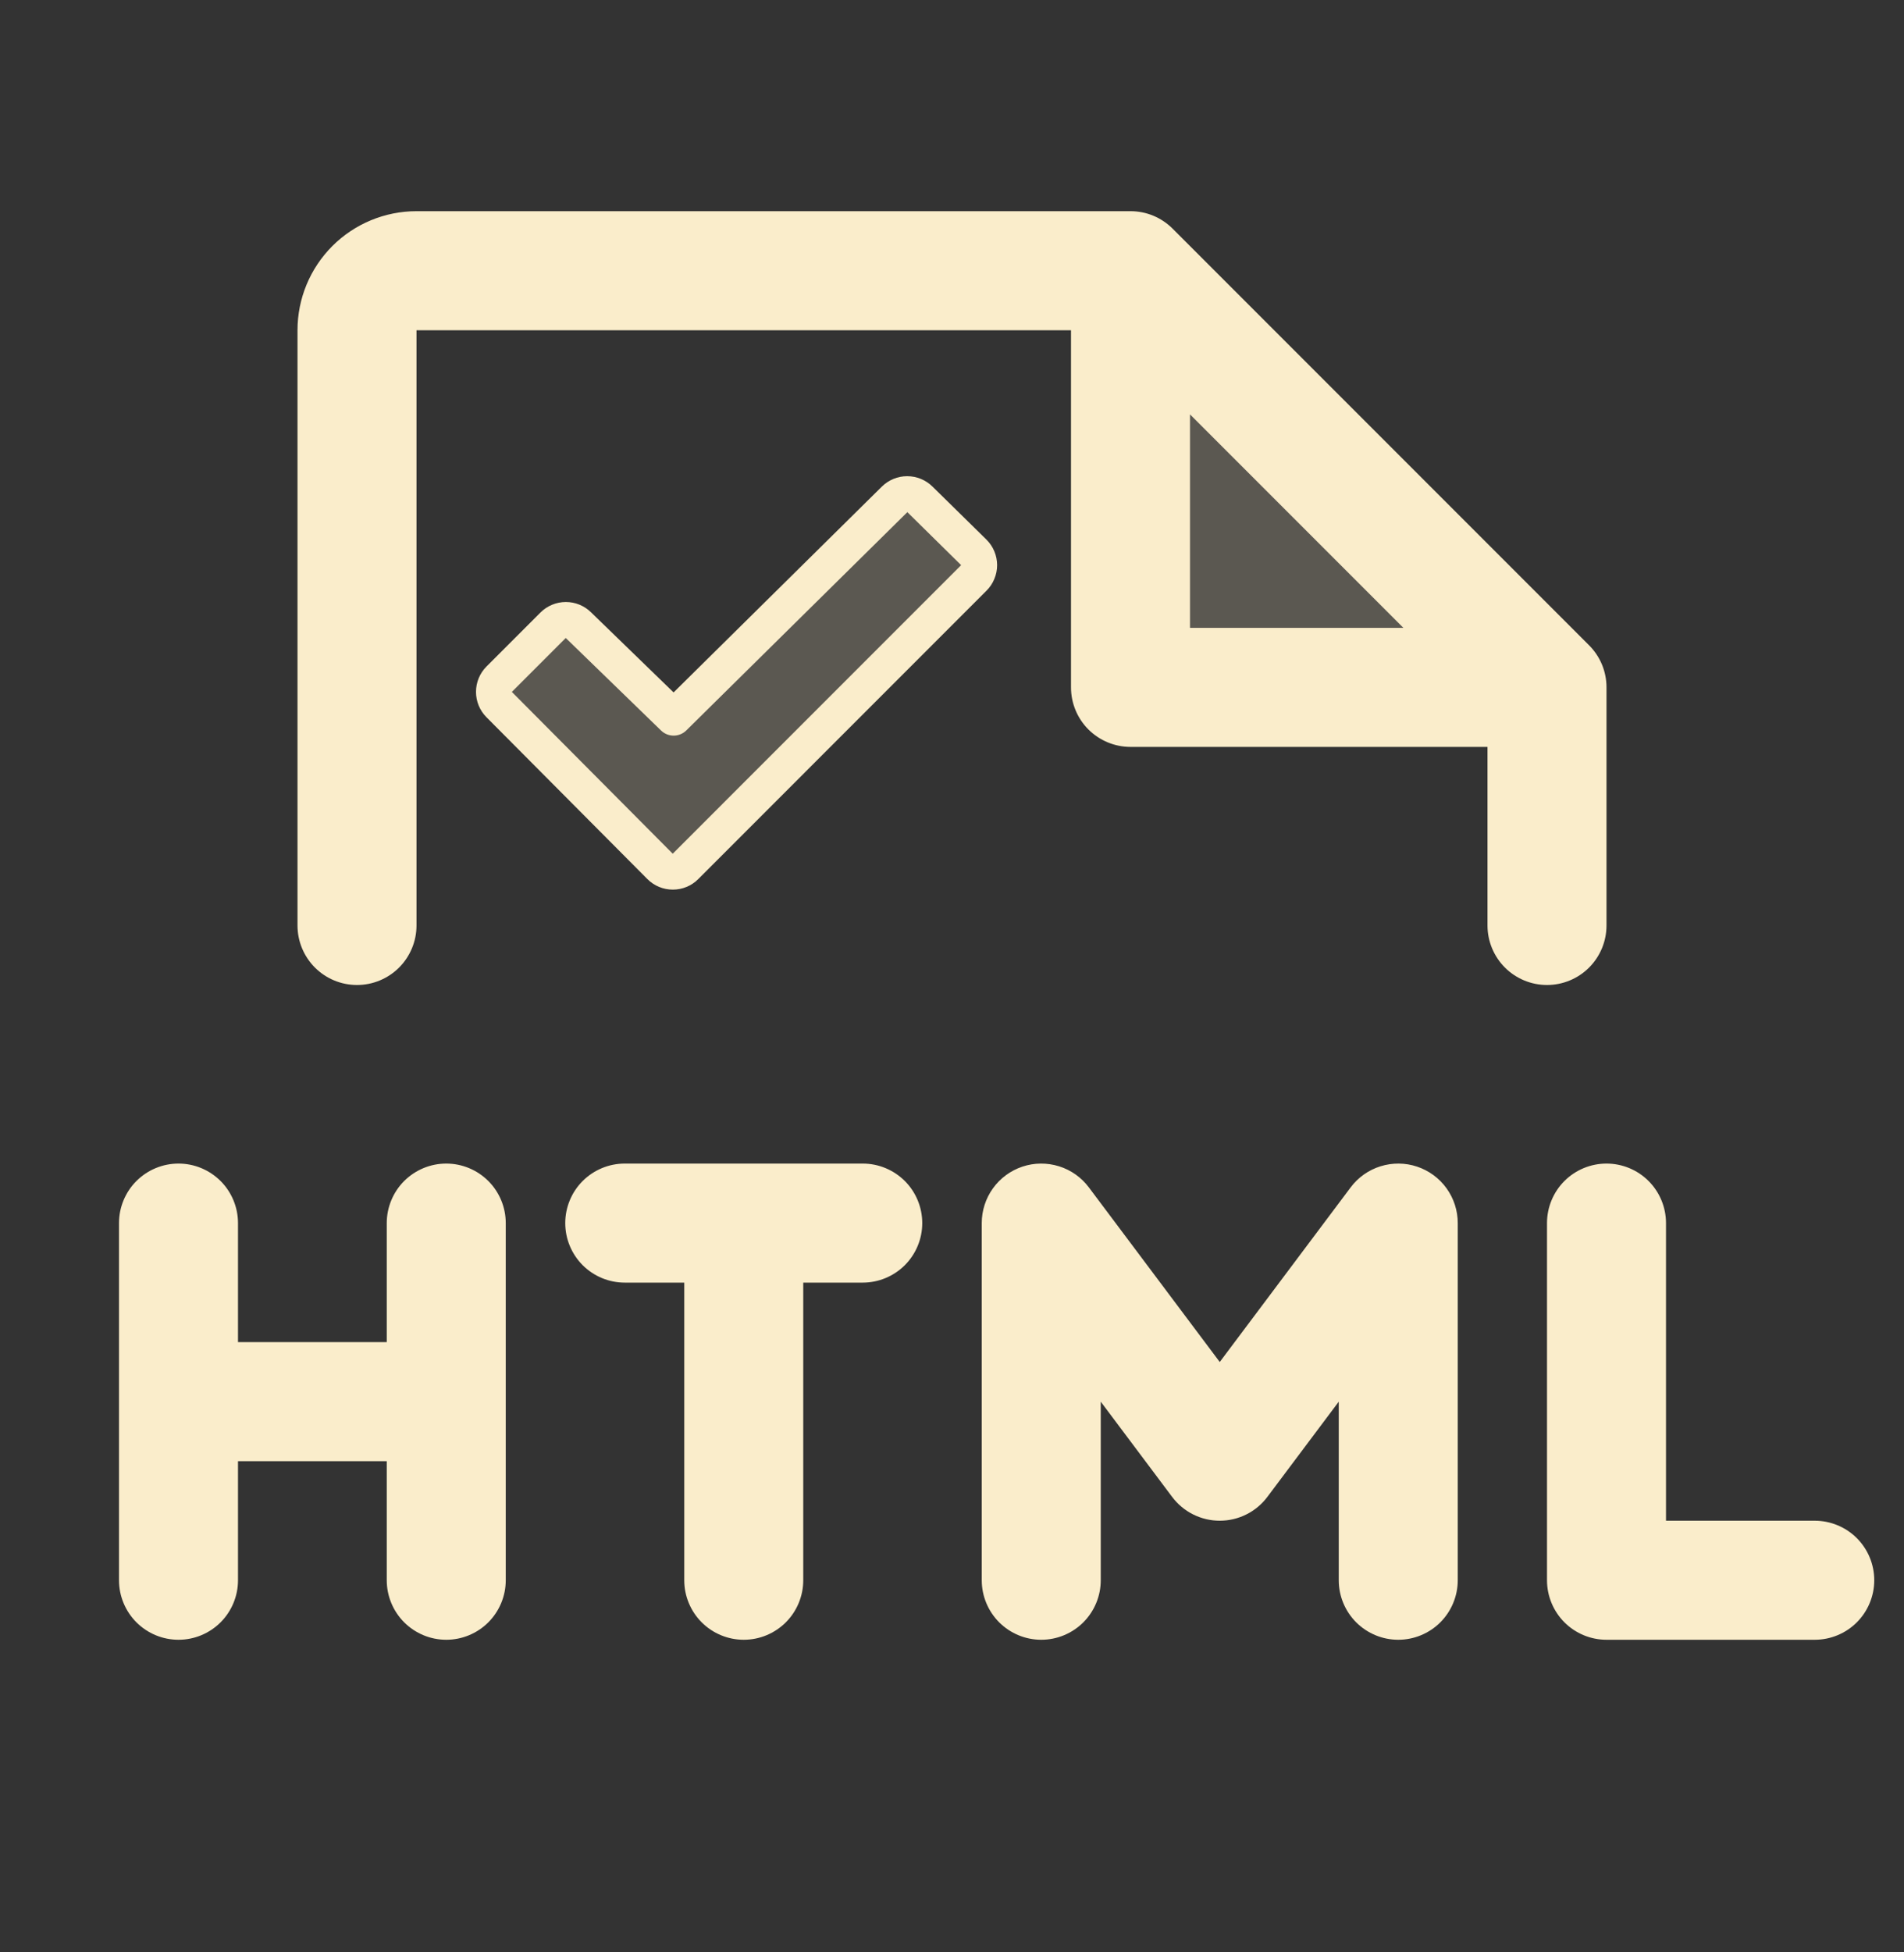 <svg width="40" height="41" viewBox="0 0 40 41" fill="#faedcb" xmlns="http://www.w3.org/2000/svg">
<rect x="0" y="0" width="40" height="41" fill="#333333" stroke="none"/>
<path opacity="0.2" d="M32.5 14.435H23.75V5.685L32.5 14.435Z"/>
<path d="M33.75 19.435V14.435C33.75 14.271 33.718 14.108 33.655 13.956C33.592 13.805 33.5 13.667 33.384 13.551L24.634 4.801C24.518 4.685 24.38 4.593 24.229 4.53C24.077 4.467 23.914 4.435 23.75 4.435H8.75C8.087 4.435 7.451 4.698 6.982 5.167C6.513 5.636 6.25 6.272 6.25 6.935V19.435C6.25 19.767 6.382 20.084 6.616 20.319C6.851 20.553 7.168 20.685 7.5 20.685C7.832 20.685 8.149 20.553 8.384 20.319C8.618 20.084 8.75 19.767 8.75 19.435V6.935H22.5V14.435C22.5 14.767 22.632 15.085 22.866 15.319C23.101 15.553 23.419 15.685 23.75 15.685H31.25V19.435C31.25 19.767 31.382 20.084 31.616 20.319C31.851 20.553 32.169 20.685 32.5 20.685C32.831 20.685 33.15 20.553 33.384 20.319C33.618 20.084 33.75 19.767 33.75 19.435ZM25 8.702L29.483 13.185H25V8.702ZM10.625 25.685V33.185C10.625 33.517 10.493 33.834 10.259 34.069C10.024 34.303 9.707 34.435 9.375 34.435C9.043 34.435 8.726 34.303 8.491 34.069C8.257 33.834 8.125 33.517 8.125 33.185V30.685H5V33.185C5 33.517 4.868 33.834 4.634 34.069C4.399 34.303 4.082 34.435 3.75 34.435C3.418 34.435 3.101 34.303 2.866 34.069C2.632 33.834 2.5 33.517 2.5 33.185V25.685C2.5 25.354 2.632 25.035 2.866 24.801C3.101 24.567 3.418 24.435 3.75 24.435C4.082 24.435 4.399 24.567 4.634 24.801C4.868 25.035 5 25.354 5 25.685V28.185H8.125V25.685C8.125 25.354 8.257 25.035 8.491 24.801C8.726 24.567 9.043 24.435 9.375 24.435C9.707 24.435 10.024 24.567 10.259 24.801C10.493 25.035 10.625 25.354 10.625 25.685ZM19.375 25.685C19.375 26.017 19.243 26.334 19.009 26.569C18.774 26.803 18.456 26.935 18.125 26.935H16.875V33.185C16.875 33.517 16.743 33.834 16.509 34.069C16.274 34.303 15.957 34.435 15.625 34.435C15.293 34.435 14.976 34.303 14.741 34.069C14.507 33.834 14.375 33.517 14.375 33.185V26.935H13.125C12.793 26.935 12.476 26.803 12.241 26.569C12.007 26.334 11.875 26.017 11.875 25.685C11.875 25.354 12.007 25.035 12.241 24.801C12.476 24.567 12.793 24.435 13.125 24.435H18.125C18.456 24.435 18.774 24.567 19.009 24.801C19.243 25.035 19.375 25.354 19.375 25.685ZM30.625 25.685V33.185C30.625 33.517 30.493 33.834 30.259 34.069C30.024 34.303 29.706 34.435 29.375 34.435C29.044 34.435 28.726 34.303 28.491 34.069C28.257 33.834 28.125 33.517 28.125 33.185V29.435L26.625 31.435C26.509 31.59 26.358 31.716 26.184 31.803C26.01 31.89 25.819 31.935 25.625 31.935C25.431 31.935 25.24 31.89 25.066 31.803C24.892 31.716 24.741 31.59 24.625 31.435L23.125 29.435V33.185C23.125 33.517 22.993 33.834 22.759 34.069C22.524 34.303 22.206 34.435 21.875 34.435C21.544 34.435 21.226 34.303 20.991 34.069C20.757 33.834 20.625 33.517 20.625 33.185V25.685C20.625 25.423 20.707 25.167 20.861 24.954C21.014 24.741 21.231 24.582 21.48 24.499C21.729 24.416 21.997 24.414 22.248 24.492C22.498 24.57 22.718 24.725 22.875 24.935L25.625 28.602L28.375 24.935C28.532 24.725 28.752 24.57 29.002 24.492C29.253 24.414 29.521 24.416 29.77 24.499C30.019 24.582 30.236 24.741 30.389 24.954C30.543 25.167 30.625 25.423 30.625 25.685ZM39.375 33.185C39.375 33.517 39.243 33.834 39.009 34.069C38.775 34.303 38.456 34.435 38.125 34.435H33.75C33.419 34.435 33.1 34.303 32.866 34.069C32.632 33.834 32.5 33.517 32.5 33.185V25.685C32.5 25.354 32.632 25.035 32.866 24.801C33.1 24.567 33.419 24.435 33.75 24.435C34.081 24.435 34.4 24.567 34.634 24.801C34.868 25.035 35 25.354 35 25.685V31.935H38.125C38.456 31.935 38.775 32.067 39.009 32.301C39.243 32.535 39.375 32.853 39.375 33.185Z"/>
<path opacity="0.2" d="M20.459 12.136L14.399 18.195C14.364 18.231 14.322 18.259 14.277 18.277C14.231 18.297 14.181 18.306 14.132 18.306C14.082 18.306 14.033 18.297 13.987 18.277C13.941 18.259 13.9 18.231 13.865 18.195L10.486 14.797C10.415 14.727 10.375 14.631 10.375 14.53C10.375 14.43 10.415 14.334 10.486 14.264L11.618 13.131C11.653 13.096 11.695 13.068 11.741 13.049C11.787 13.03 11.836 13.02 11.885 13.02C11.935 13.02 11.984 13.03 12.03 13.049C12.076 13.068 12.117 13.096 12.152 13.131L14.151 15.07L18.792 10.487C18.827 10.452 18.869 10.425 18.915 10.405C18.96 10.386 19.009 10.377 19.059 10.377C19.109 10.377 19.158 10.386 19.204 10.405C19.25 10.425 19.291 10.452 19.326 10.487L20.459 11.601C20.494 11.636 20.522 11.678 20.541 11.724C20.56 11.77 20.57 11.819 20.57 11.868C20.57 11.918 20.56 11.967 20.541 12.013C20.522 12.059 20.494 12.101 20.459 12.136Z"/>
<path d="M20.724 11.332L19.592 10.22C19.45 10.079 19.258 10 19.058 10C18.859 10 18.667 10.079 18.525 10.22L14.151 14.541L12.419 12.861C12.277 12.72 12.086 12.642 11.886 12.642C11.686 12.643 11.495 12.722 11.354 12.863L10.221 13.996C10.079 14.138 10 14.329 10 14.53C10 14.73 10.079 14.921 10.221 15.063L13.601 18.461C13.671 18.531 13.754 18.587 13.846 18.625C13.938 18.663 14.036 18.682 14.135 18.682C14.234 18.682 14.332 18.663 14.424 18.625C14.516 18.587 14.599 18.531 14.669 18.461L20.727 12.402C20.797 12.332 20.853 12.248 20.89 12.156C20.928 12.065 20.948 11.966 20.948 11.867C20.947 11.767 20.928 11.669 20.889 11.577C20.851 11.486 20.795 11.402 20.724 11.332ZM14.133 17.928L10.753 14.53L11.885 13.398C11.887 13.399 11.888 13.4 11.889 13.401L13.888 15.341C13.959 15.41 14.053 15.448 14.152 15.448C14.251 15.448 14.345 15.41 14.416 15.341L19.062 10.755L20.192 11.868L14.133 17.928Z"/>
</svg>
